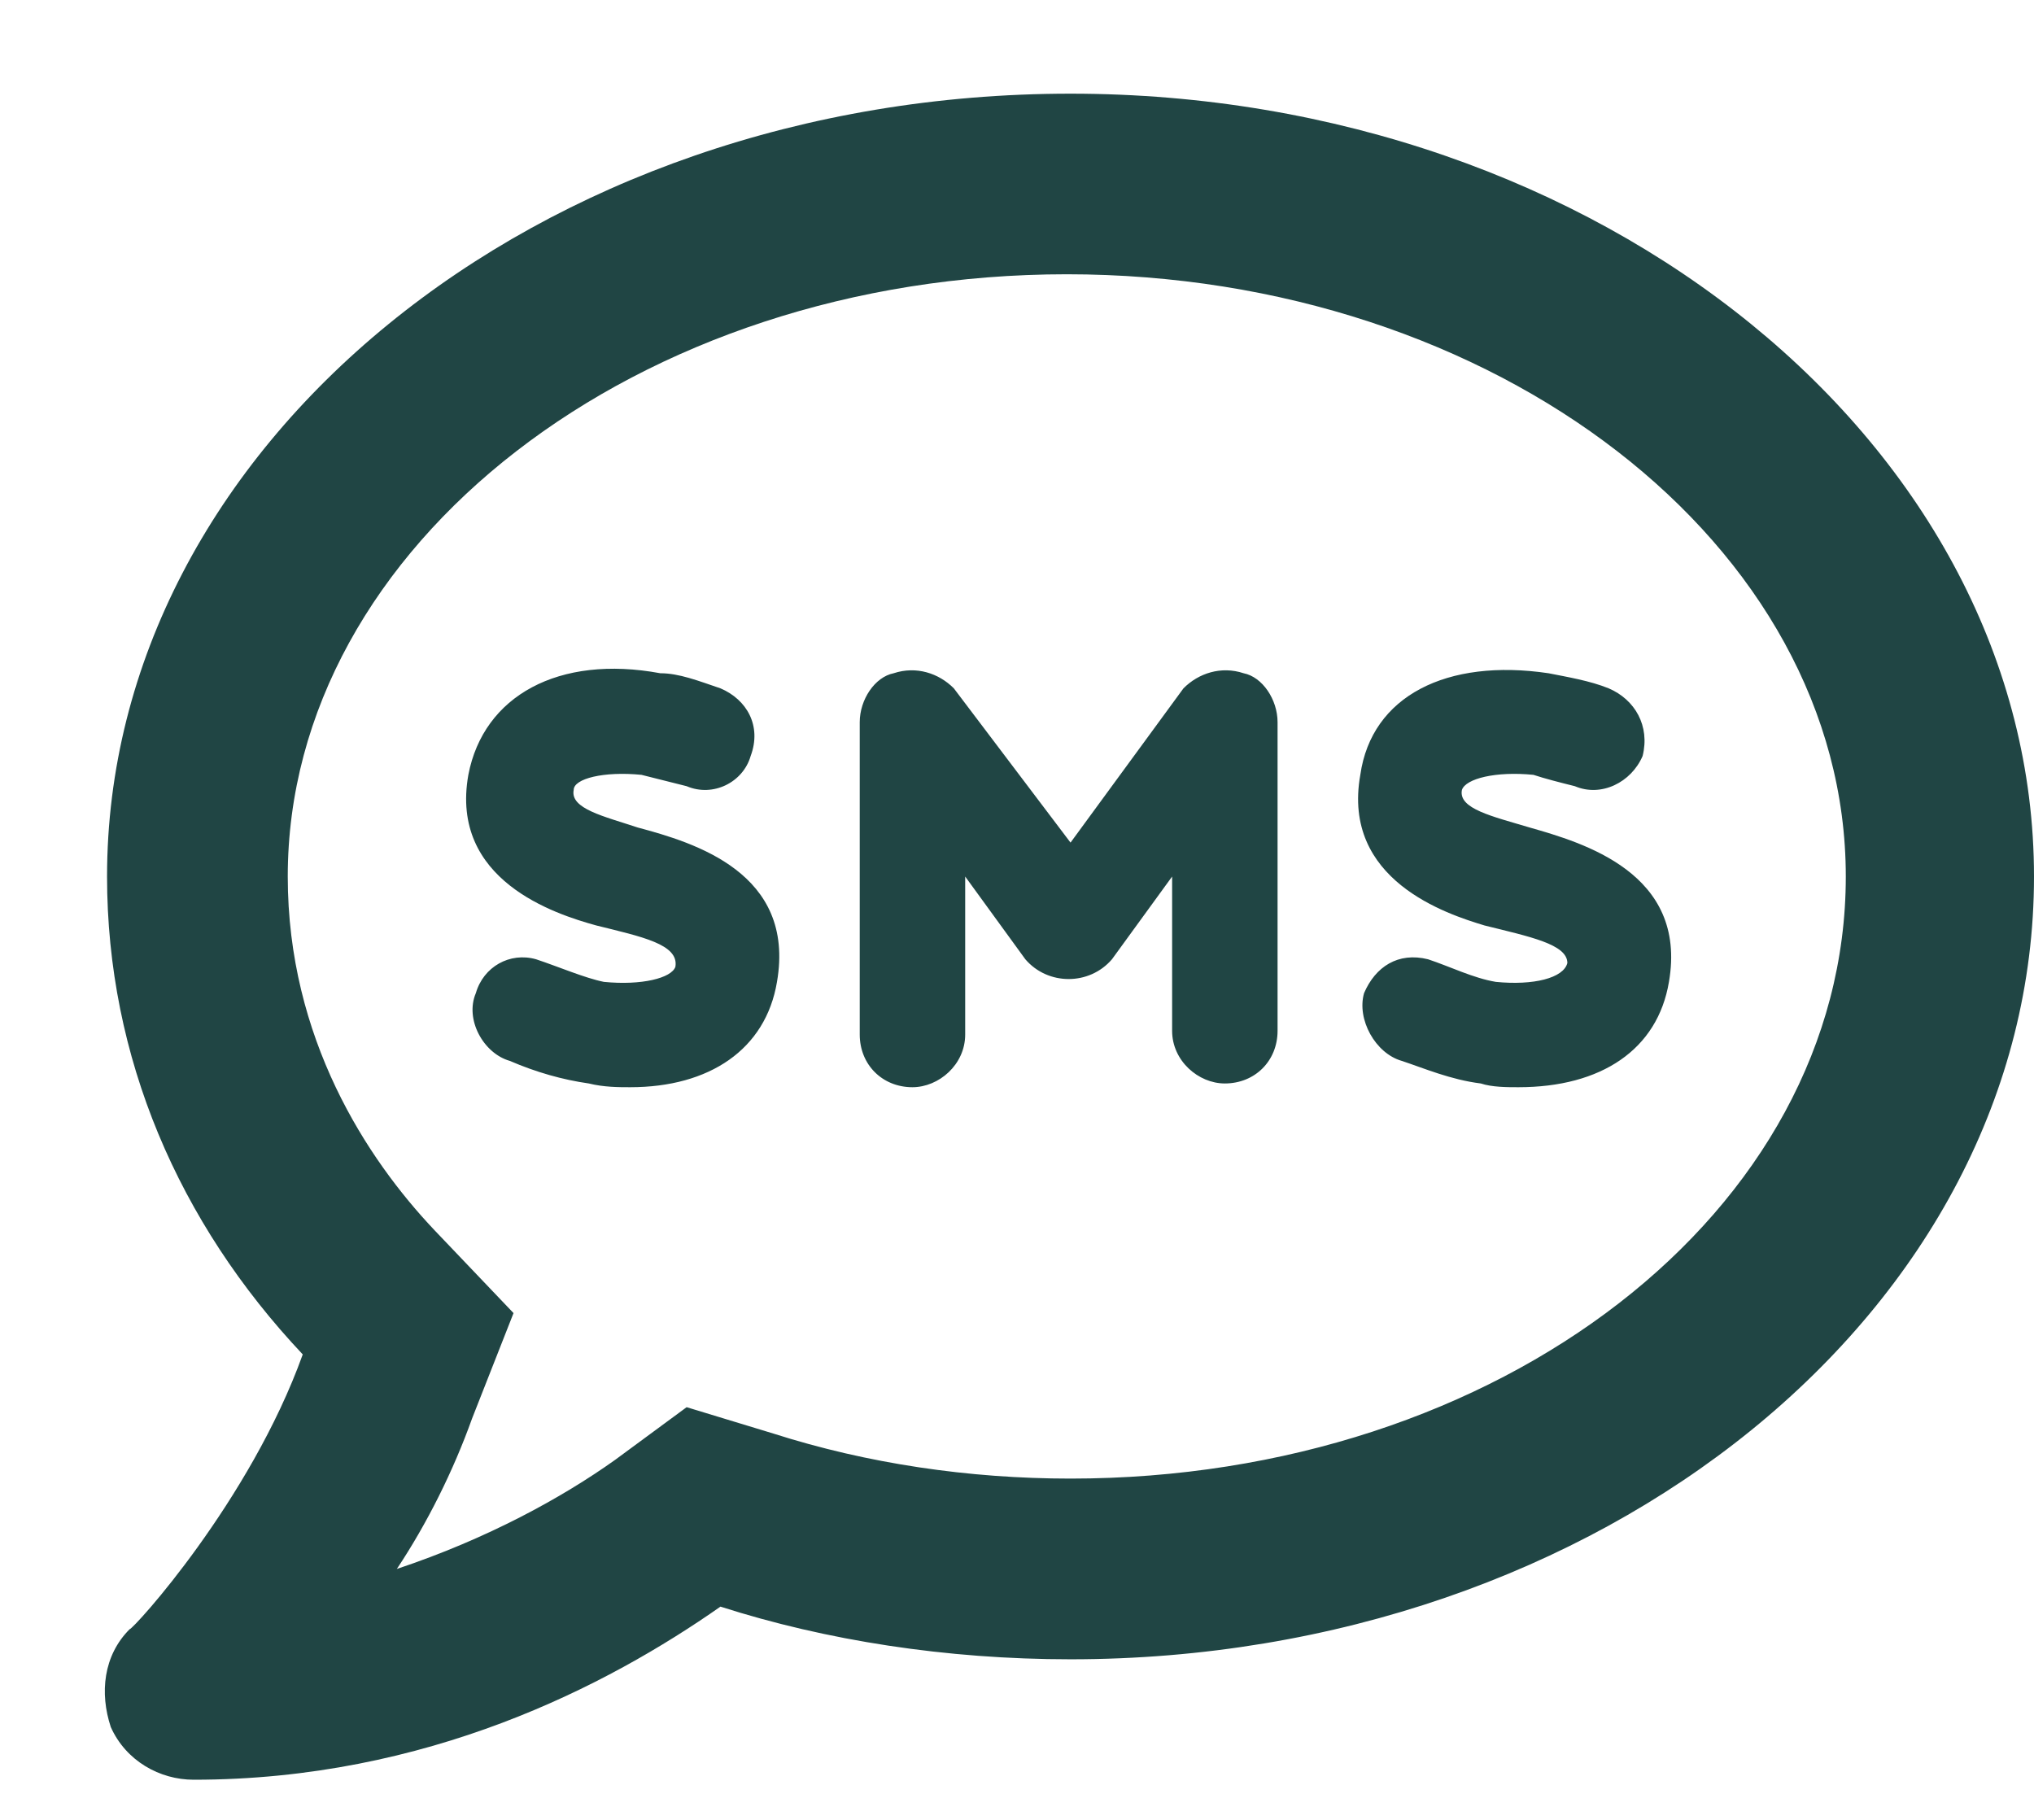 <svg width="19" height="17" viewBox="0 0 19 17" fill="none" xmlns="http://www.w3.org/2000/svg">
<path d="M11.617 6.289C11.793 6.324 11.934 6.535 11.934 6.746V9.629C11.934 9.91 11.723 10.121 11.441 10.121C11.195 10.121 10.949 9.91 10.949 9.629V8.188L10.387 8.961C10.176 9.207 9.789 9.207 9.578 8.961L9.016 8.188V9.664C9.016 9.945 8.77 10.156 8.523 10.156C8.242 10.156 8.031 9.945 8.031 9.664V6.746C8.031 6.535 8.172 6.324 8.348 6.289C8.559 6.219 8.77 6.289 8.91 6.43L10 7.871L11.055 6.43C11.195 6.289 11.406 6.219 11.617 6.289ZM5.957 7.73C6.484 7.871 7.434 8.152 7.258 9.172C7.152 9.805 6.625 10.156 5.887 10.156C5.781 10.156 5.641 10.156 5.5 10.121C5.254 10.086 5.008 10.016 4.762 9.91C4.516 9.84 4.34 9.523 4.445 9.277C4.516 9.031 4.762 8.891 5.008 8.961C5.219 9.031 5.465 9.137 5.641 9.172C5.992 9.207 6.273 9.137 6.309 9.031C6.344 8.82 5.992 8.75 5.57 8.645C5.184 8.539 4.199 8.223 4.375 7.238C4.516 6.5 5.219 6.113 6.168 6.289C6.344 6.289 6.52 6.359 6.73 6.43C6.977 6.535 7.117 6.781 7.012 7.062C6.941 7.309 6.66 7.449 6.414 7.344C6.273 7.309 6.133 7.273 5.992 7.238C5.641 7.203 5.359 7.273 5.359 7.379C5.324 7.555 5.641 7.625 5.957 7.73ZM14.289 7.73C14.781 7.871 15.766 8.152 15.59 9.172C15.484 9.805 14.957 10.156 14.184 10.156C14.078 10.156 13.938 10.156 13.832 10.121C13.551 10.086 13.305 9.98 13.094 9.91C12.848 9.84 12.672 9.523 12.742 9.277C12.848 9.031 13.059 8.891 13.34 8.961C13.551 9.031 13.762 9.137 13.973 9.172C14.324 9.207 14.605 9.137 14.641 8.996C14.641 8.82 14.289 8.75 13.867 8.645C13.516 8.539 12.531 8.223 12.707 7.238C12.812 6.5 13.516 6.148 14.465 6.289C14.641 6.324 14.852 6.359 15.027 6.43C15.273 6.535 15.414 6.781 15.344 7.062C15.238 7.309 14.957 7.449 14.711 7.344C14.57 7.309 14.43 7.273 14.324 7.238C13.973 7.203 13.691 7.273 13.656 7.379C13.621 7.555 13.938 7.625 14.289 7.73ZM10 0.875C14.957 0.875 19 4.18 19 8.188C19 12.23 14.957 15.5 10 15.5C8.84 15.5 7.715 15.324 6.73 15.008C5.676 15.746 3.988 16.625 1.809 16.625C1.492 16.625 1.176 16.449 1.035 16.133C0.93 15.816 0.965 15.465 1.211 15.219C1.246 15.219 2.336 14.023 2.828 12.652C1.668 11.422 1 9.875 1 8.188C1 4.18 5.008 0.875 10 0.875ZM10 13.812C14.008 13.812 17.242 11.316 17.242 8.188C17.242 5.094 13.973 2.562 9.965 2.562C5.957 2.562 2.688 5.094 2.688 8.188C2.688 9.699 3.426 10.824 4.059 11.492L4.797 12.266L4.41 13.25C4.234 13.742 3.988 14.234 3.707 14.656C4.551 14.375 5.254 13.988 5.746 13.637L6.414 13.145L7.223 13.391C8.102 13.672 9.051 13.812 10 13.812Z" fill="#204544"/>
</svg>
